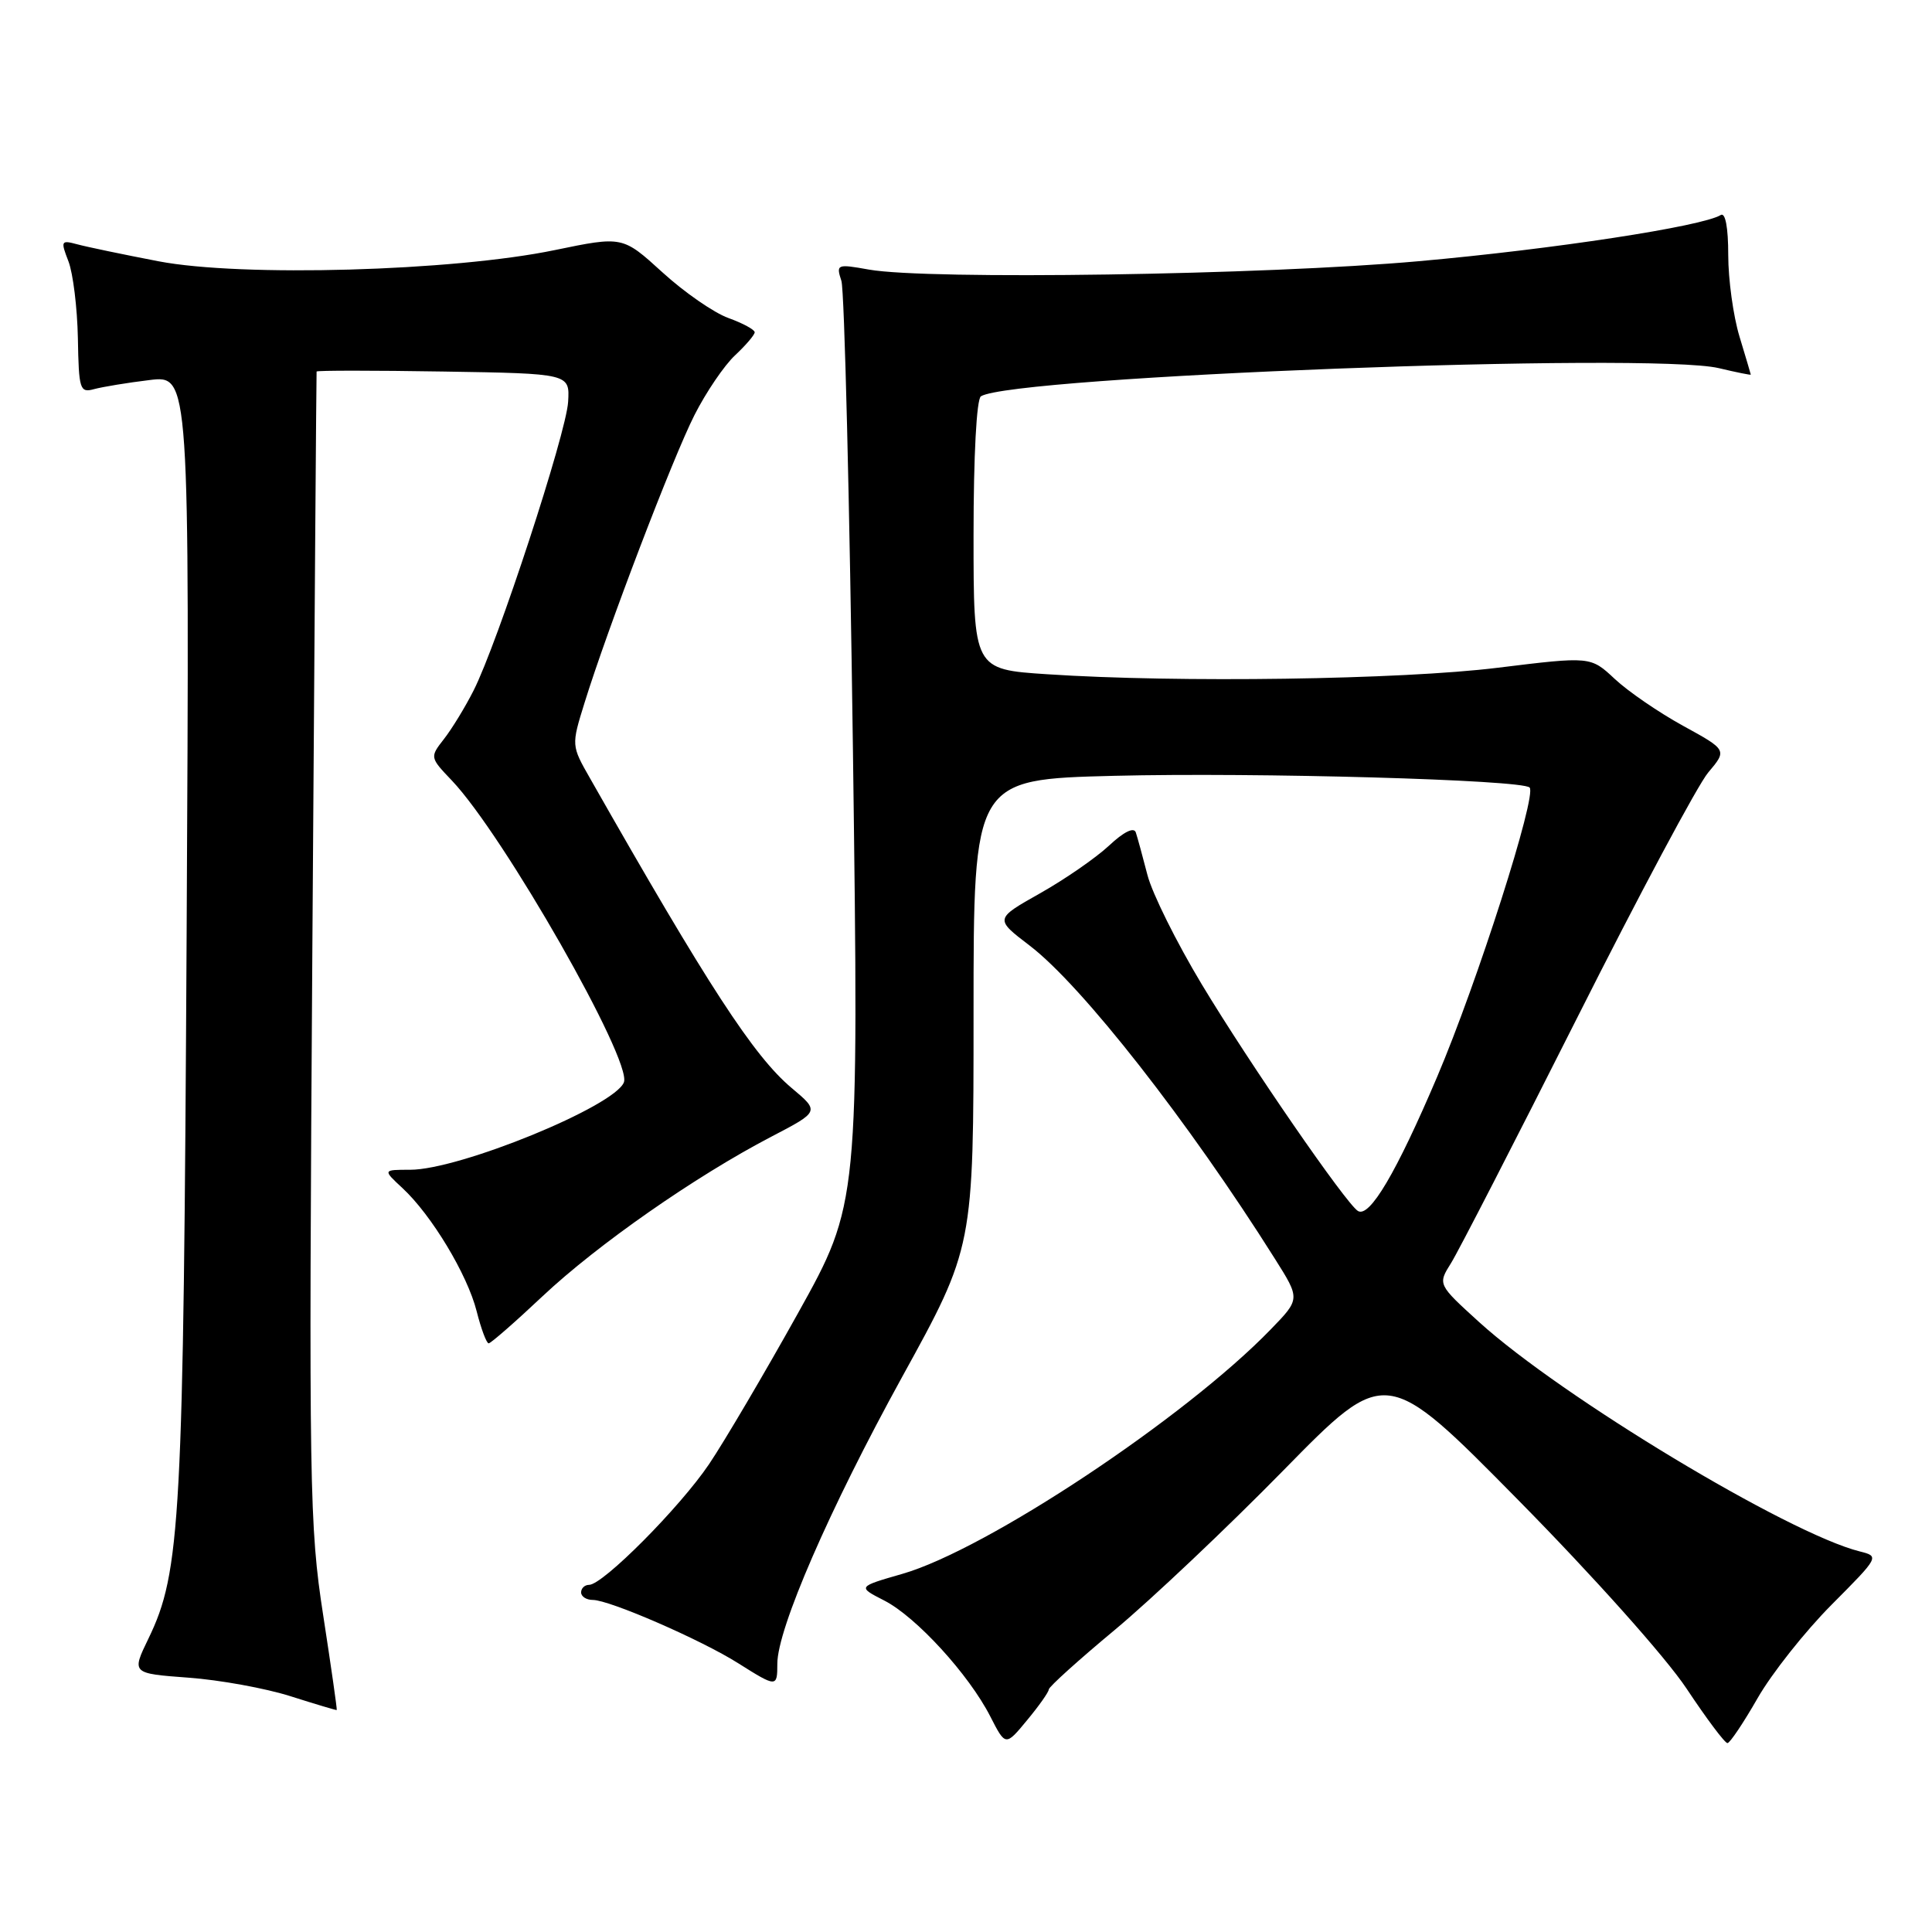 <?xml version="1.0" encoding="UTF-8" standalone="no"?>
<!DOCTYPE svg PUBLIC "-//W3C//DTD SVG 1.1//EN" "http://www.w3.org/Graphics/SVG/1.1/DTD/svg11.dtd" >
<svg xmlns="http://www.w3.org/2000/svg" xmlns:xlink="http://www.w3.org/1999/xlink" version="1.1" viewBox="0 0 256 256">
 <g >
 <path fill="currentColor"
d=" M 138.97 223.86 C 138.99 223.50 142.94 219.94 147.75 215.94 C 152.56 211.93 162.61 202.43 170.07 194.82 C 183.64 180.98 183.64 180.98 201.15 198.74 C 211.16 208.89 220.73 219.61 223.48 223.75 C 226.13 227.74 228.56 230.99 228.90 230.97 C 229.23 230.95 231.03 228.27 232.90 225.00 C 234.77 221.74 239.17 216.18 242.68 212.65 C 249.03 206.27 249.05 206.23 246.42 205.57 C 236.94 203.19 206.91 185.09 196.00 175.19 C 190.50 170.19 190.50 170.19 192.28 167.35 C 193.26 165.78 200.76 151.19 208.95 134.93 C 217.13 118.67 224.96 104.01 226.34 102.37 C 228.86 99.38 228.86 99.38 223.01 96.17 C 219.79 94.40 215.72 91.61 213.96 89.96 C 210.76 86.97 210.76 86.97 198.46 88.48 C 185.69 90.06 156.01 90.49 138.75 89.34 C 129.00 88.70 129.00 88.70 129.00 70.91 C 129.00 60.37 129.40 52.87 129.98 52.51 C 134.27 49.86 218.68 46.64 227.75 48.78 C 230.09 49.34 232.00 49.72 231.99 49.64 C 231.98 49.56 231.31 47.29 230.49 44.59 C 229.67 41.89 229.00 37.03 229.00 33.78 C 229.00 30.14 228.62 28.12 228.01 28.49 C 225.57 30.00 205.84 33.02 188.00 34.61 C 167.56 36.44 122.94 37.11 115.13 35.72 C 110.89 34.96 110.77 35.01 111.49 37.22 C 111.89 38.47 112.58 66.50 113.02 99.50 C 113.81 159.50 113.81 159.50 105.74 174.00 C 101.30 181.97 96.00 190.97 93.96 194.00 C 90.09 199.74 79.89 210.00 78.06 210.00 C 77.48 210.00 77.00 210.45 77.00 211.00 C 77.00 211.55 77.70 212.00 78.55 212.00 C 80.76 212.00 92.92 217.29 97.82 220.39 C 102.91 223.60 103.00 223.60 103.00 220.46 C 103.00 215.83 109.91 199.94 119.51 182.50 C 129.00 165.27 129.00 165.27 129.00 134.27 C 129.00 103.27 129.00 103.27 147.63 102.80 C 166.47 102.33 201.65 103.32 202.68 104.35 C 203.69 105.35 195.75 130.18 190.44 142.66 C 185.02 155.40 181.47 161.41 179.93 160.46 C 178.34 159.47 165.56 140.93 159.24 130.43 C 155.90 124.88 152.66 118.36 152.04 115.93 C 151.41 113.49 150.72 110.96 150.50 110.30 C 150.25 109.56 148.90 110.22 146.94 112.06 C 145.20 113.68 141.08 116.53 137.79 118.38 C 131.80 121.76 131.80 121.76 136.44 125.30 C 143.36 130.58 157.52 148.67 168.94 166.81 C 172.29 172.12 172.29 172.12 168.39 176.14 C 157.04 187.87 130.70 205.35 119.55 208.55 C 113.61 210.26 113.61 210.26 117.19 212.09 C 121.41 214.26 128.38 221.88 131.22 227.44 C 133.24 231.39 133.24 231.39 136.09 227.94 C 137.66 226.05 138.96 224.21 138.97 223.86 Z  M 42.82 214.00 C 41.00 202.23 40.91 197.09 41.39 125.50 C 41.67 83.70 41.92 49.38 41.95 49.23 C 41.98 49.08 49.54 49.08 58.75 49.23 C 75.50 49.50 75.50 49.50 75.28 53.24 C 75.04 57.41 65.92 85.26 62.75 91.50 C 61.64 93.70 59.87 96.59 58.83 97.92 C 56.95 100.33 56.95 100.36 59.87 103.42 C 66.71 110.61 83.78 140.54 82.67 143.41 C 81.45 146.59 60.90 155.00 54.35 155.00 C 50.71 155.00 50.71 155.00 53.33 157.43 C 57.18 161.00 61.93 168.88 63.16 173.75 C 63.75 176.09 64.47 178.00 64.75 178.00 C 65.03 178.00 68.25 175.19 71.90 171.75 C 79.19 164.90 92.15 155.86 102.18 150.63 C 108.61 147.28 108.61 147.28 104.89 144.16 C 99.89 139.96 93.82 130.64 78.19 103.14 C 75.70 98.78 75.70 98.78 77.45 93.14 C 80.48 83.36 89.12 60.72 92.02 55.00 C 93.55 51.98 95.97 48.41 97.40 47.08 C 98.83 45.74 100.00 44.37 100.00 44.03 C 100.00 43.68 98.43 42.83 96.52 42.14 C 94.60 41.45 90.66 38.72 87.77 36.08 C 82.50 31.28 82.50 31.28 73.50 33.14 C 60.00 35.94 31.97 36.73 21.00 34.62 C 16.32 33.72 11.48 32.71 10.23 32.37 C 8.08 31.79 8.02 31.92 9.07 34.63 C 9.68 36.21 10.24 40.79 10.32 44.81 C 10.44 51.63 10.58 52.08 12.47 51.56 C 13.59 51.26 16.89 50.71 19.81 50.36 C 25.12 49.71 25.12 49.71 24.73 123.61 C 24.31 201.54 23.95 208.29 19.67 217.12 C 17.43 221.74 17.43 221.74 24.97 222.30 C 29.11 222.60 35.20 223.71 38.50 224.76 C 41.80 225.81 44.56 226.63 44.62 226.59 C 44.69 226.54 43.88 220.88 42.82 214.00 Z "/>
</g>
</svg>